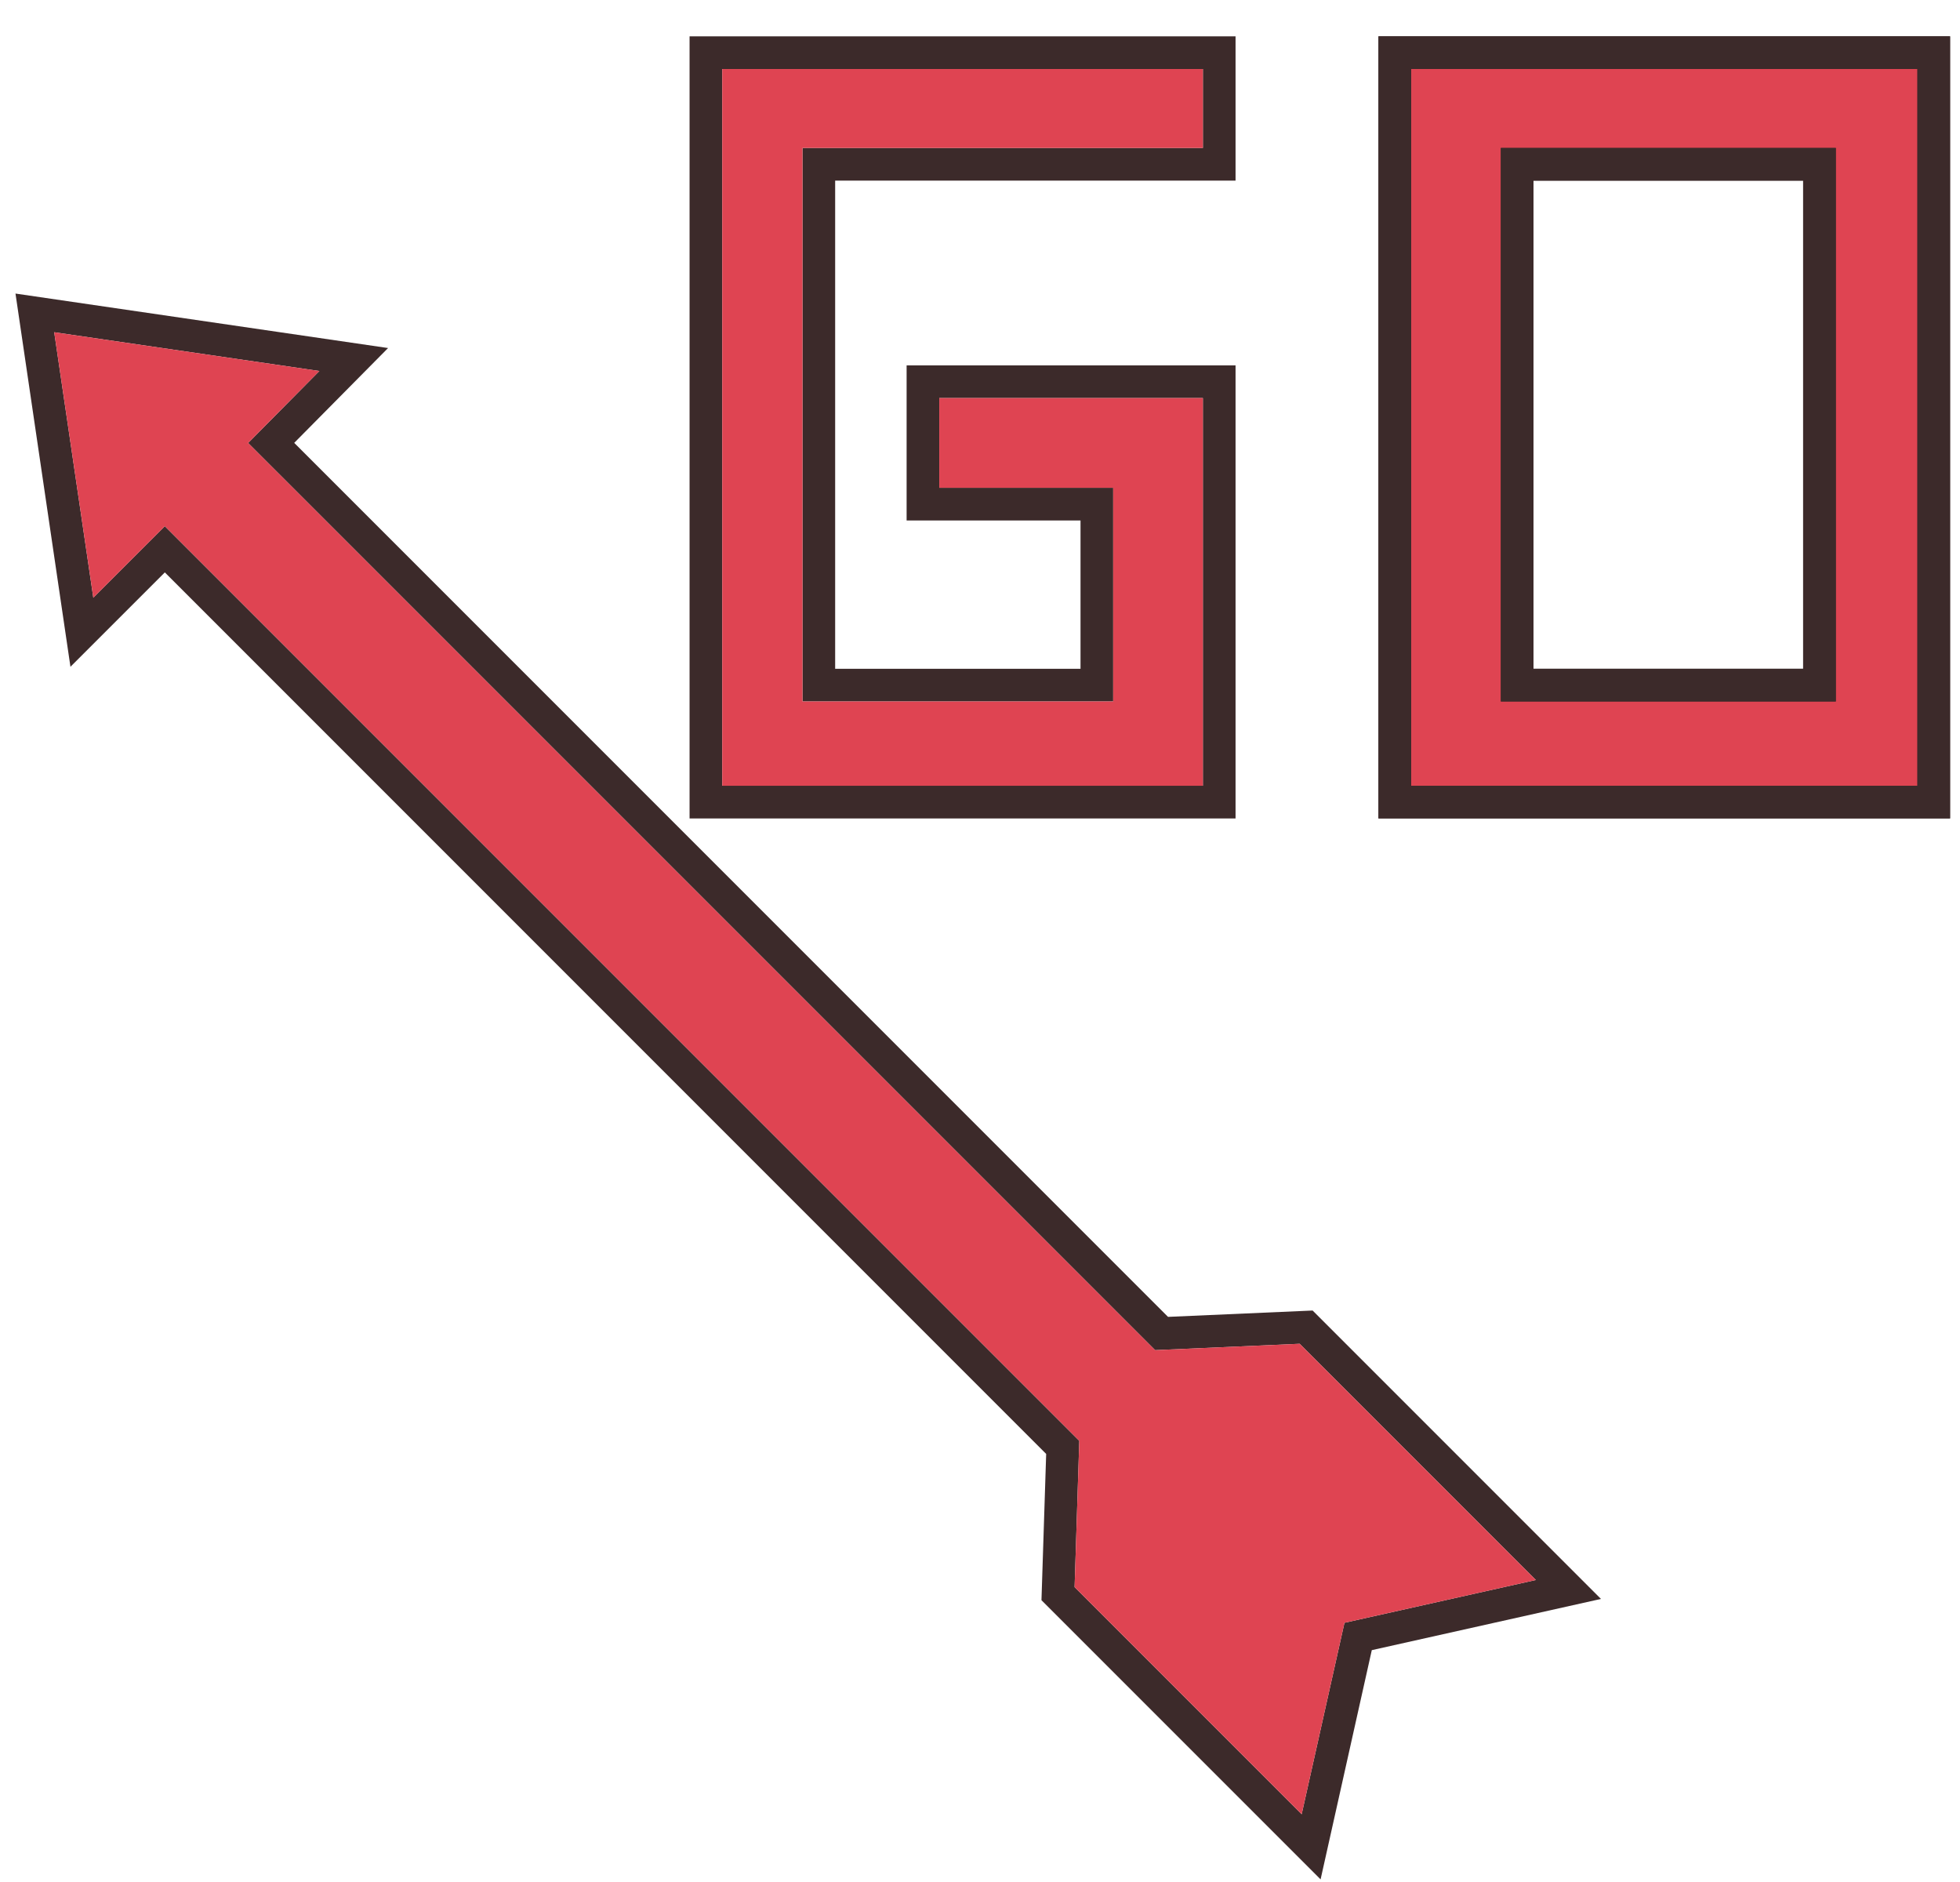 <?xml version="1.0" encoding="utf-8"?>
<!-- Generator: Adobe Illustrator 16.0.0, SVG Export Plug-In . SVG Version: 6.00 Build 0)  -->
<!DOCTYPE svg PUBLIC "-//W3C//DTD SVG 1.1//EN" "http://www.w3.org/Graphics/SVG/1.1/DTD/svg11.dtd">
<svg version="1.1" id="Layer_1" xmlns="http://www.w3.org/2000/svg" xmlns:xlink="http://www.w3.org/1999/xlink" x="0px" y="0px"
	 width="180px" height="172.8px" viewBox="0 0 180 172.8" enable-background="new 0 0 180 172.8" xml:space="preserve">
<g>
	<g>
		<path fill="#3C2A2A" d="M110.469,6.337v7.249H76.698h-3v3v44.82v3h3h22.533h3v-3V47.788v-3h-3H86.26v-8.241h12.971h11.237v11.241
			v13.618v10.275v0.465H66.327V6.337H110.469 M113.469,3.337H63.327v71.81h50.142v-3.465V61.406V47.788V33.547H99.231H83.26v14.241
			h15.971v13.618H76.698v-44.82h36.771V3.337L113.469,3.337z"/>
		<polygon fill="#DF4452" points="73.698,16.586 73.698,13.586 76.698,13.586 110.469,13.586 110.469,6.337 66.327,6.337 
			66.327,72.147 110.469,72.147 110.469,71.682 110.469,61.406 110.469,47.788 110.469,36.547 99.231,36.547 86.26,36.547 
			86.26,44.788 99.231,44.788 102.231,44.788 102.231,47.788 102.231,61.406 102.231,64.406 99.231,64.406 76.698,64.406 
			73.698,64.406 73.698,61.406 		"/>
	</g>
	<g>
		<path fill="#DF4452" d="M128.092,73.647V4.837l49.496,0v68.809H128.092z M139.332,62.906h27.763v-47.82h-27.763V62.906z"/>
		<path fill="#3C2A2A" d="M129.592,6.337l46.496,0v65.809h-46.496v-0.465V61.406v-44.82v-2.601V6.337 M137.832,64.406h3h24.763h3v-3
			v-44.82v-3h-3h-24.763h-3v3v44.82V64.406 M126.592,3.337v10.648v2.601v44.82v10.275v3.465h52.496V3.338L126.592,3.337
			L126.592,3.337z M140.832,61.406v-44.82h24.763v44.82H140.832L140.832,61.406z"/>
		<g>
			<path fill="#3C2A2A" d="M165.595,64.406h3v-3v-44.82v-3h-3h-24.763h-3v3v44.82v3h3H165.595z M140.832,16.586h24.763v44.82
				h-24.763V16.586z"/>
			<path fill="#3C2A2A" d="M126.592,3.337v10.648v2.601v44.82v10.275v3.465h52.496V3.338L126.592,3.337z M176.088,72.147h-46.496
				v-0.465V61.406v-44.82v-2.601V6.337l46.496,0V72.147z"/>
		</g>
	</g>
</g>
<g>
	<path fill="#3C2A2A" d="M121.279,172.558l-25.634-25.632l0.432-13.43l-80.939-80.94L6.47,61.221L1.422,26.954l34.217,5.002
		l-8.619,8.707l80.249,80.249l13.277-0.583l26.48,26.481l-21.045,4.702L121.279,172.558z M98.687,145.723l20.854,20.854l3.93-17.577
		l17.576-3.929l-21.688-21.688l-13.277,0.583L22.788,40.673l6.542-6.608l-24.352-3.56l3.591,24.375l6.569-6.567l83.98,83.979
		L98.687,145.723z"/>
	<polygon fill="#DF4452" points="141.047,145.071 119.359,123.383 106.082,123.966 22.788,40.673 29.33,34.065 4.978,30.506 
		8.569,54.881 15.138,48.314 99.118,132.293 98.687,145.723 119.541,166.577 123.471,149 	"/>
</g>
</svg>
